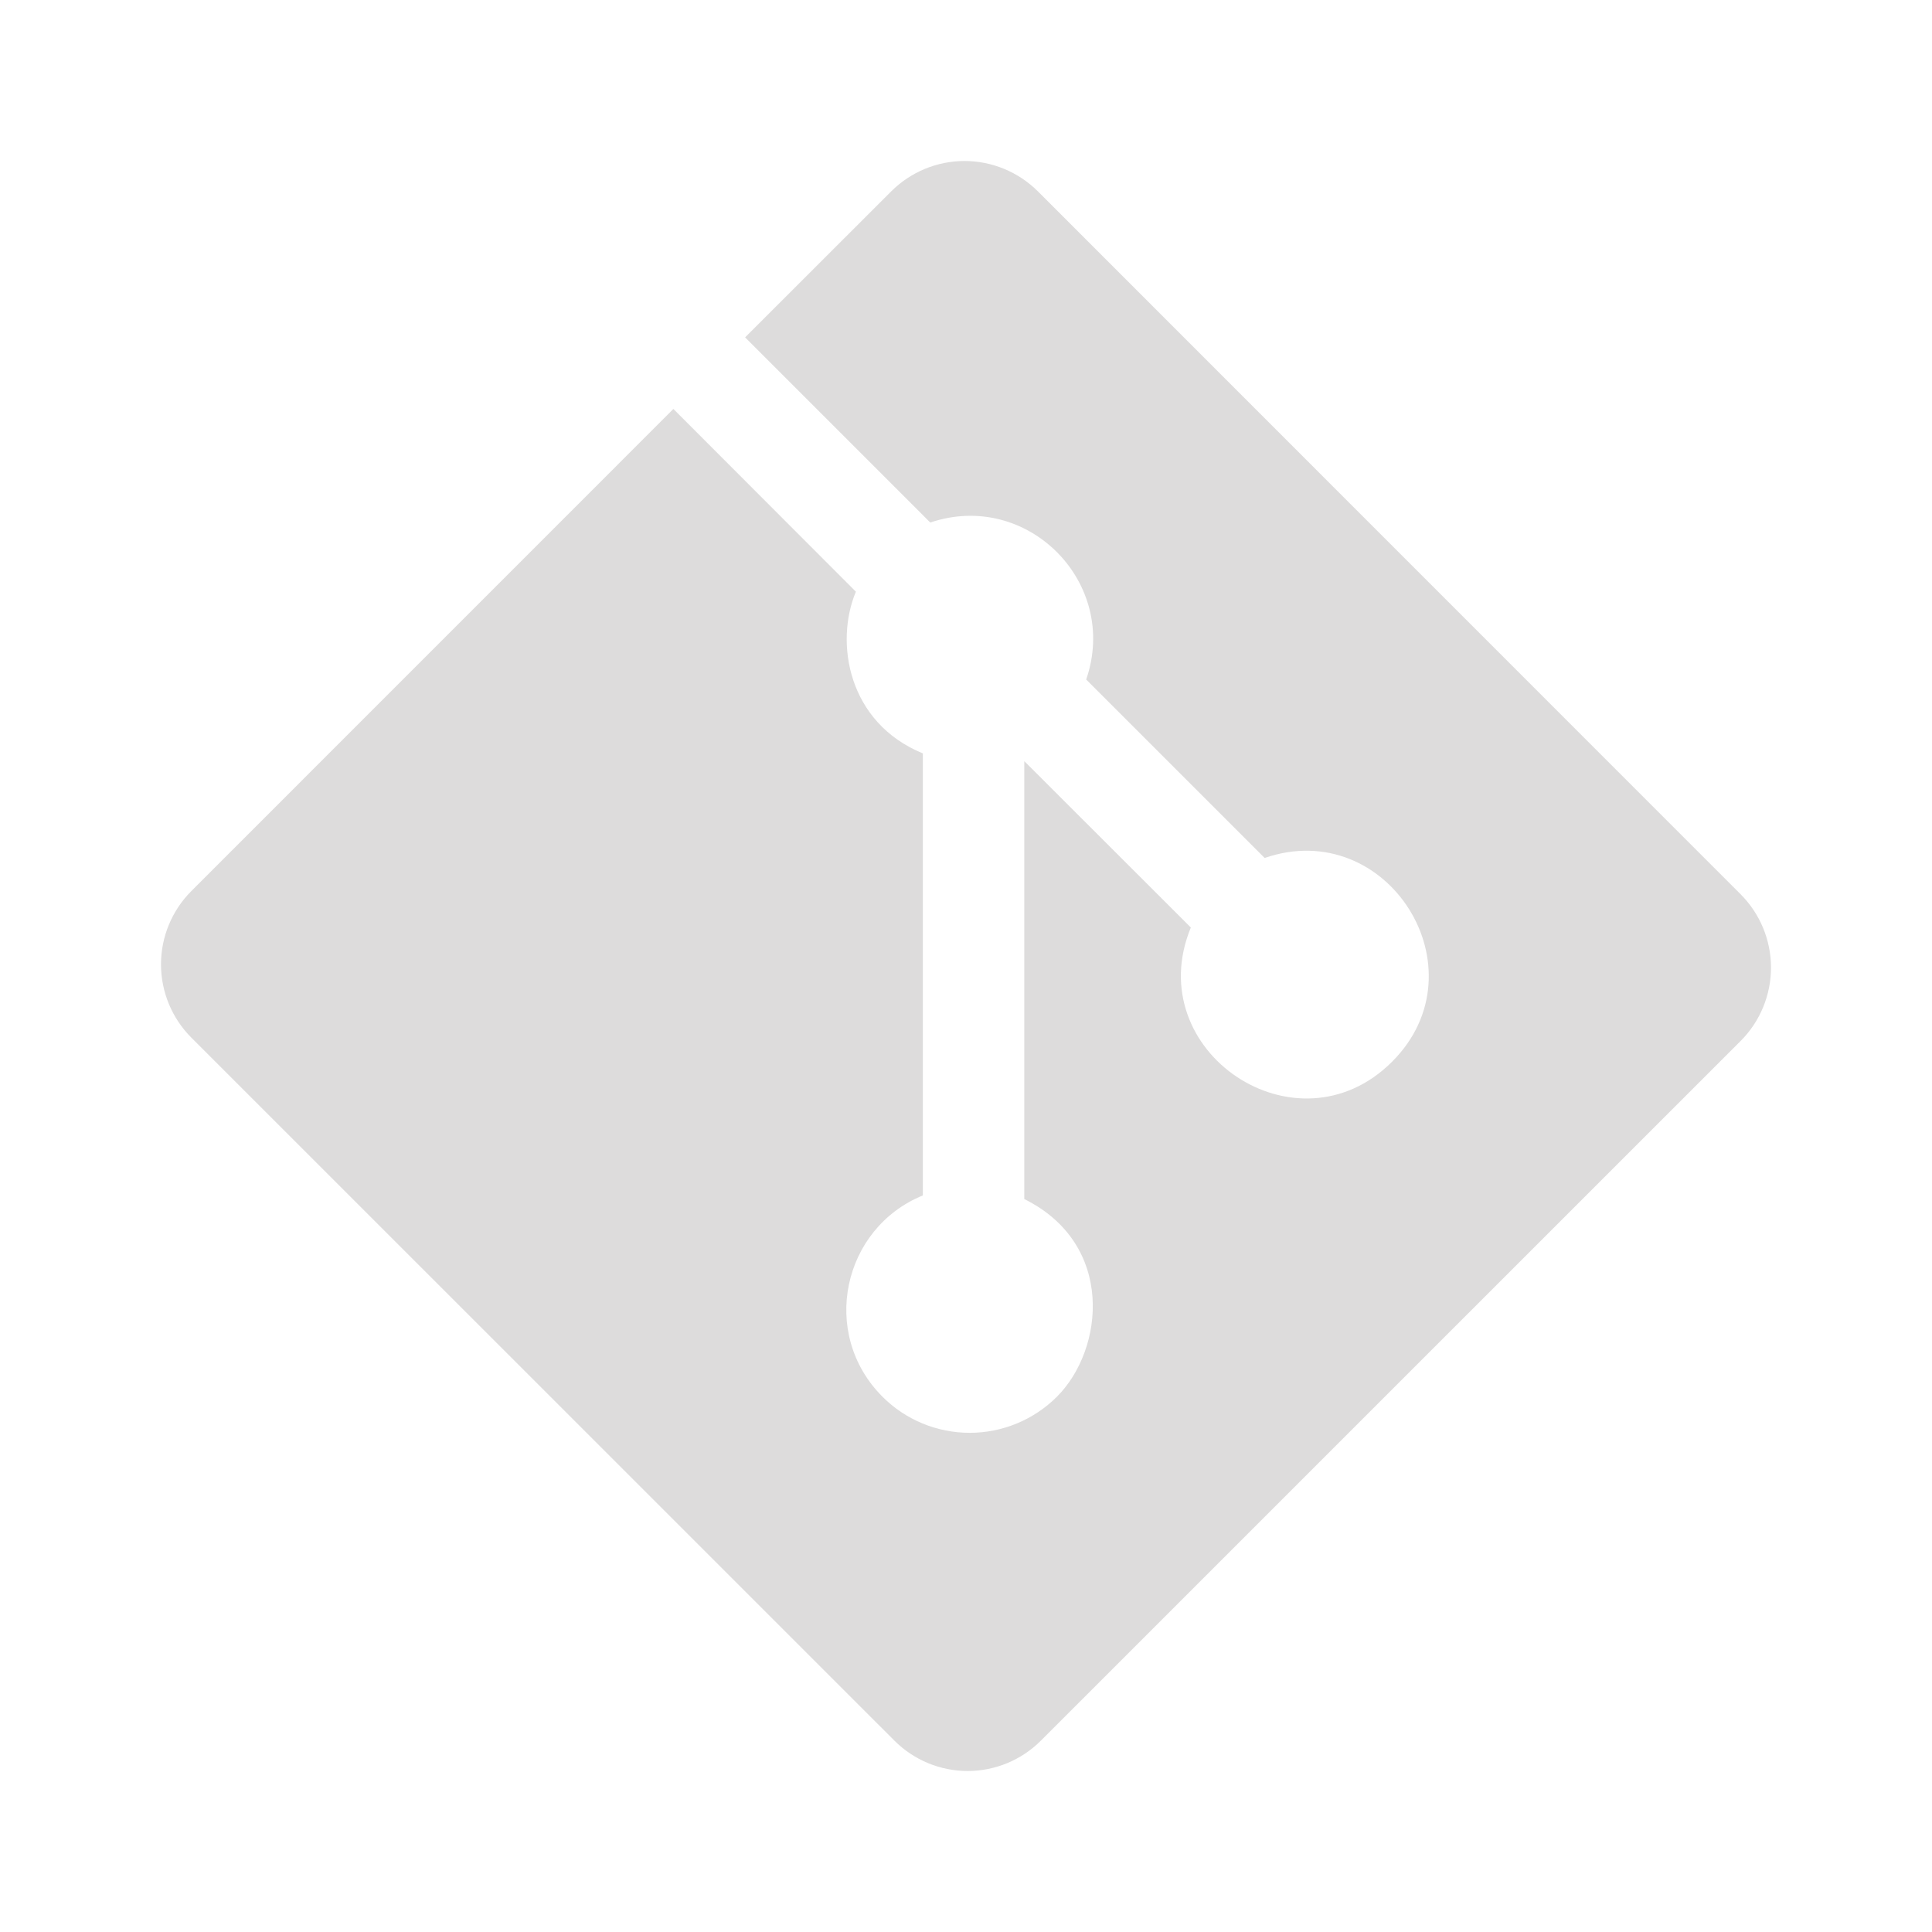 <svg width="24" height="24" viewBox="0 0 24 24" fill="none" xmlns="http://www.w3.org/2000/svg">
<path d="M21.623 11.109L12.893 2.377C12.651 2.136 12.323 2 11.982 2C11.64 2 11.313 2.136 11.071 2.377L9.256 4.191L11.556 6.491C12.764 6.083 13.908 7.24 13.493 8.441L15.71 10.658C17.238 10.131 18.441 12.042 17.293 13.189C16.111 14.371 14.159 13.06 14.793 11.522L12.724 9.455V14.895C13.854 15.455 13.718 16.763 13.13 17.35C12.842 17.638 12.452 17.799 12.046 17.799C11.639 17.799 11.249 17.638 10.962 17.35C10.178 16.564 10.468 15.256 11.464 14.85V9.359C10.536 8.979 10.366 7.987 10.632 7.35L8.365 5.08L2.377 11.069C2.136 11.31 2 11.638 2 11.979C2 12.321 2.136 12.649 2.377 12.89L11.11 21.622C11.351 21.864 11.679 22 12.021 22C12.362 22 12.69 21.864 12.931 21.622L21.623 12.931C21.864 12.69 22 12.362 22 12.02C22 11.678 21.864 11.351 21.623 11.109Z" fill="#DDDCDC"/>
</svg>
